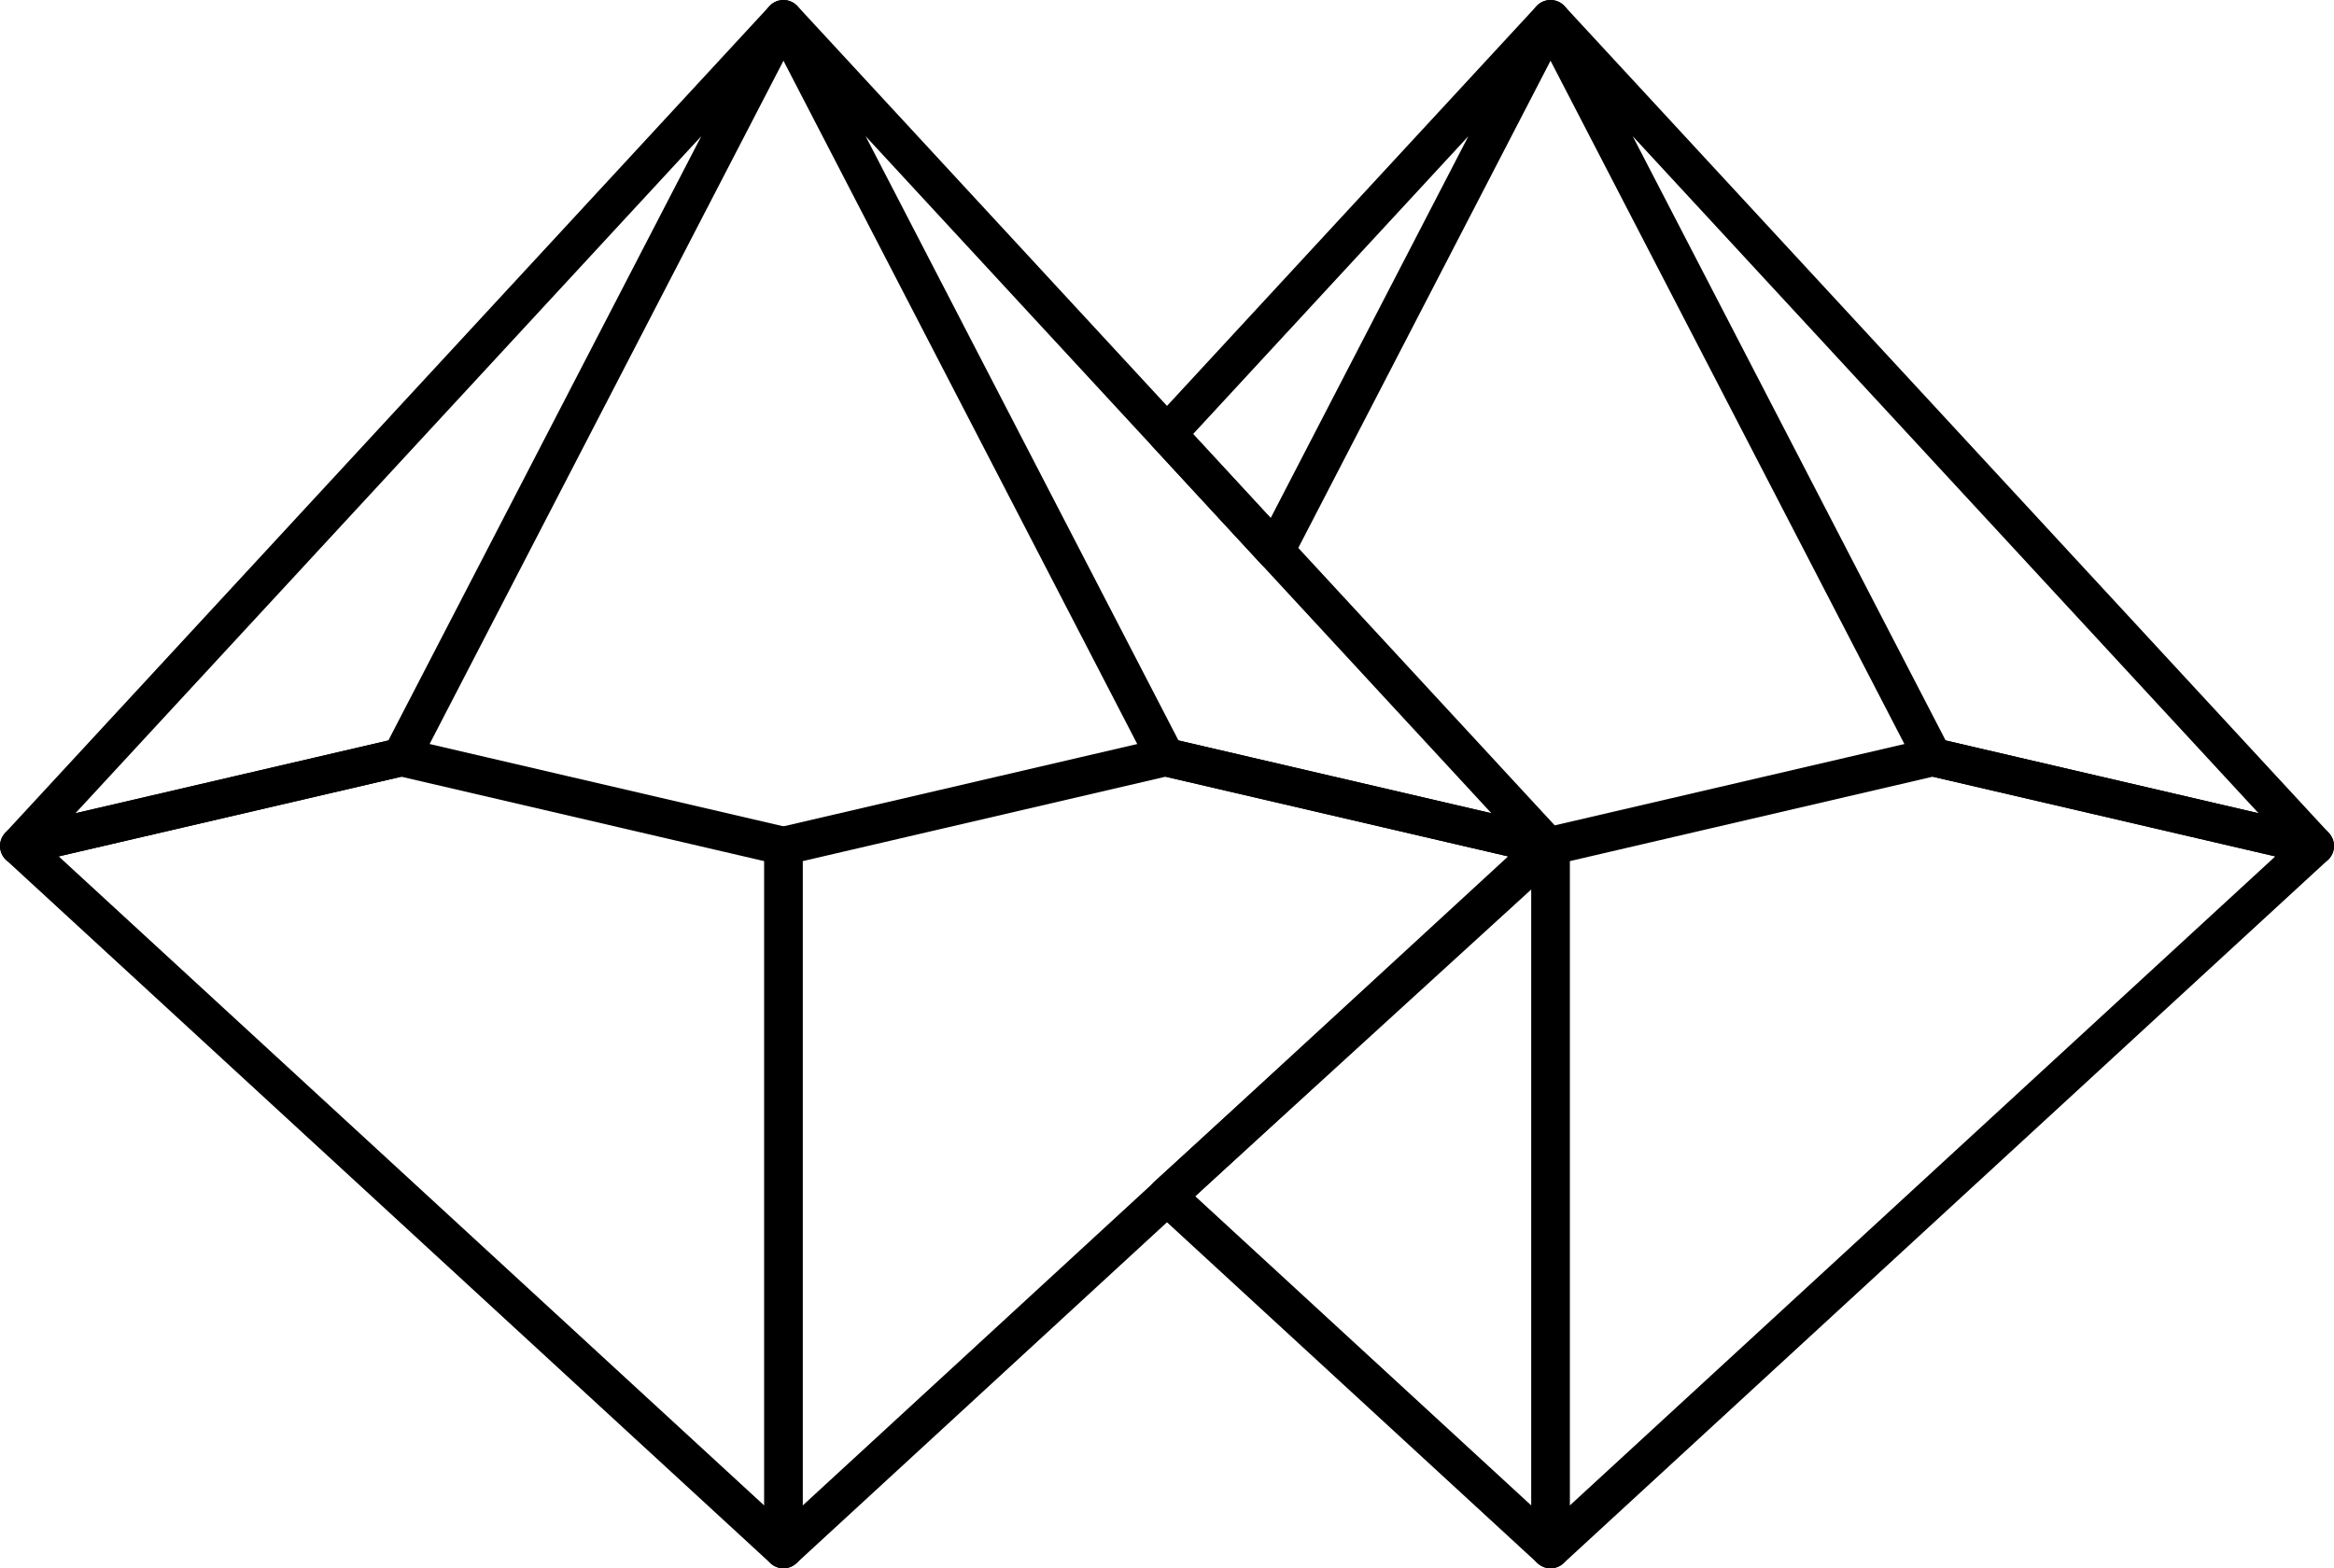 <?xml version="1.0" encoding="UTF-8"?><svg id="Layer_1" xmlns="http://www.w3.org/2000/svg" viewBox="0 0 305 205"><polygon points="102.38 2.5 2.5 110.58 52.44 98.96 102.38 2.5" style="fill:none; stroke:#000; stroke-linejoin:round; stroke-width:5px;"/><polygon points="102.38 202.5 102.38 110.58 52.44 98.96 2.5 110.58 102.38 202.5" style="fill:none; stroke:#000; stroke-linejoin:round; stroke-width:5px;"/><polygon points="102.38 2.5 202.25 110.58 152.31 98.96 102.38 2.5" style="fill:none; stroke:#000; stroke-linejoin:round; stroke-width:5px;"/><polygon points="102.38 202.5 102.38 110.58 152.31 98.96 202.25 110.58 102.38 202.5" style="fill:none; stroke:#000; stroke-linejoin:round; stroke-width:5px;"/><polygon points="202.62 2.5 152.51 56.73 166.63 72.03 202.62 2.5" style="fill:none; stroke:#000; stroke-linejoin:round; stroke-width:5px;"/><polygon points="202.62 202.5 202.62 110.58 152.48 156.35 202.62 202.5" style="fill:none; stroke:#000; stroke-linejoin:round; stroke-width:5px;"/><polygon points="202.62 2.5 302.5 110.58 252.56 98.96 202.62 2.5" style="fill:none; stroke:#000; stroke-linejoin:round; stroke-width:5px;"/><polygon points="202.62 202.5 202.62 110.58 252.56 98.96 302.5 110.58 202.62 202.5" style="fill:none; stroke:#000; stroke-linejoin:round; stroke-width:5px;"/></svg>